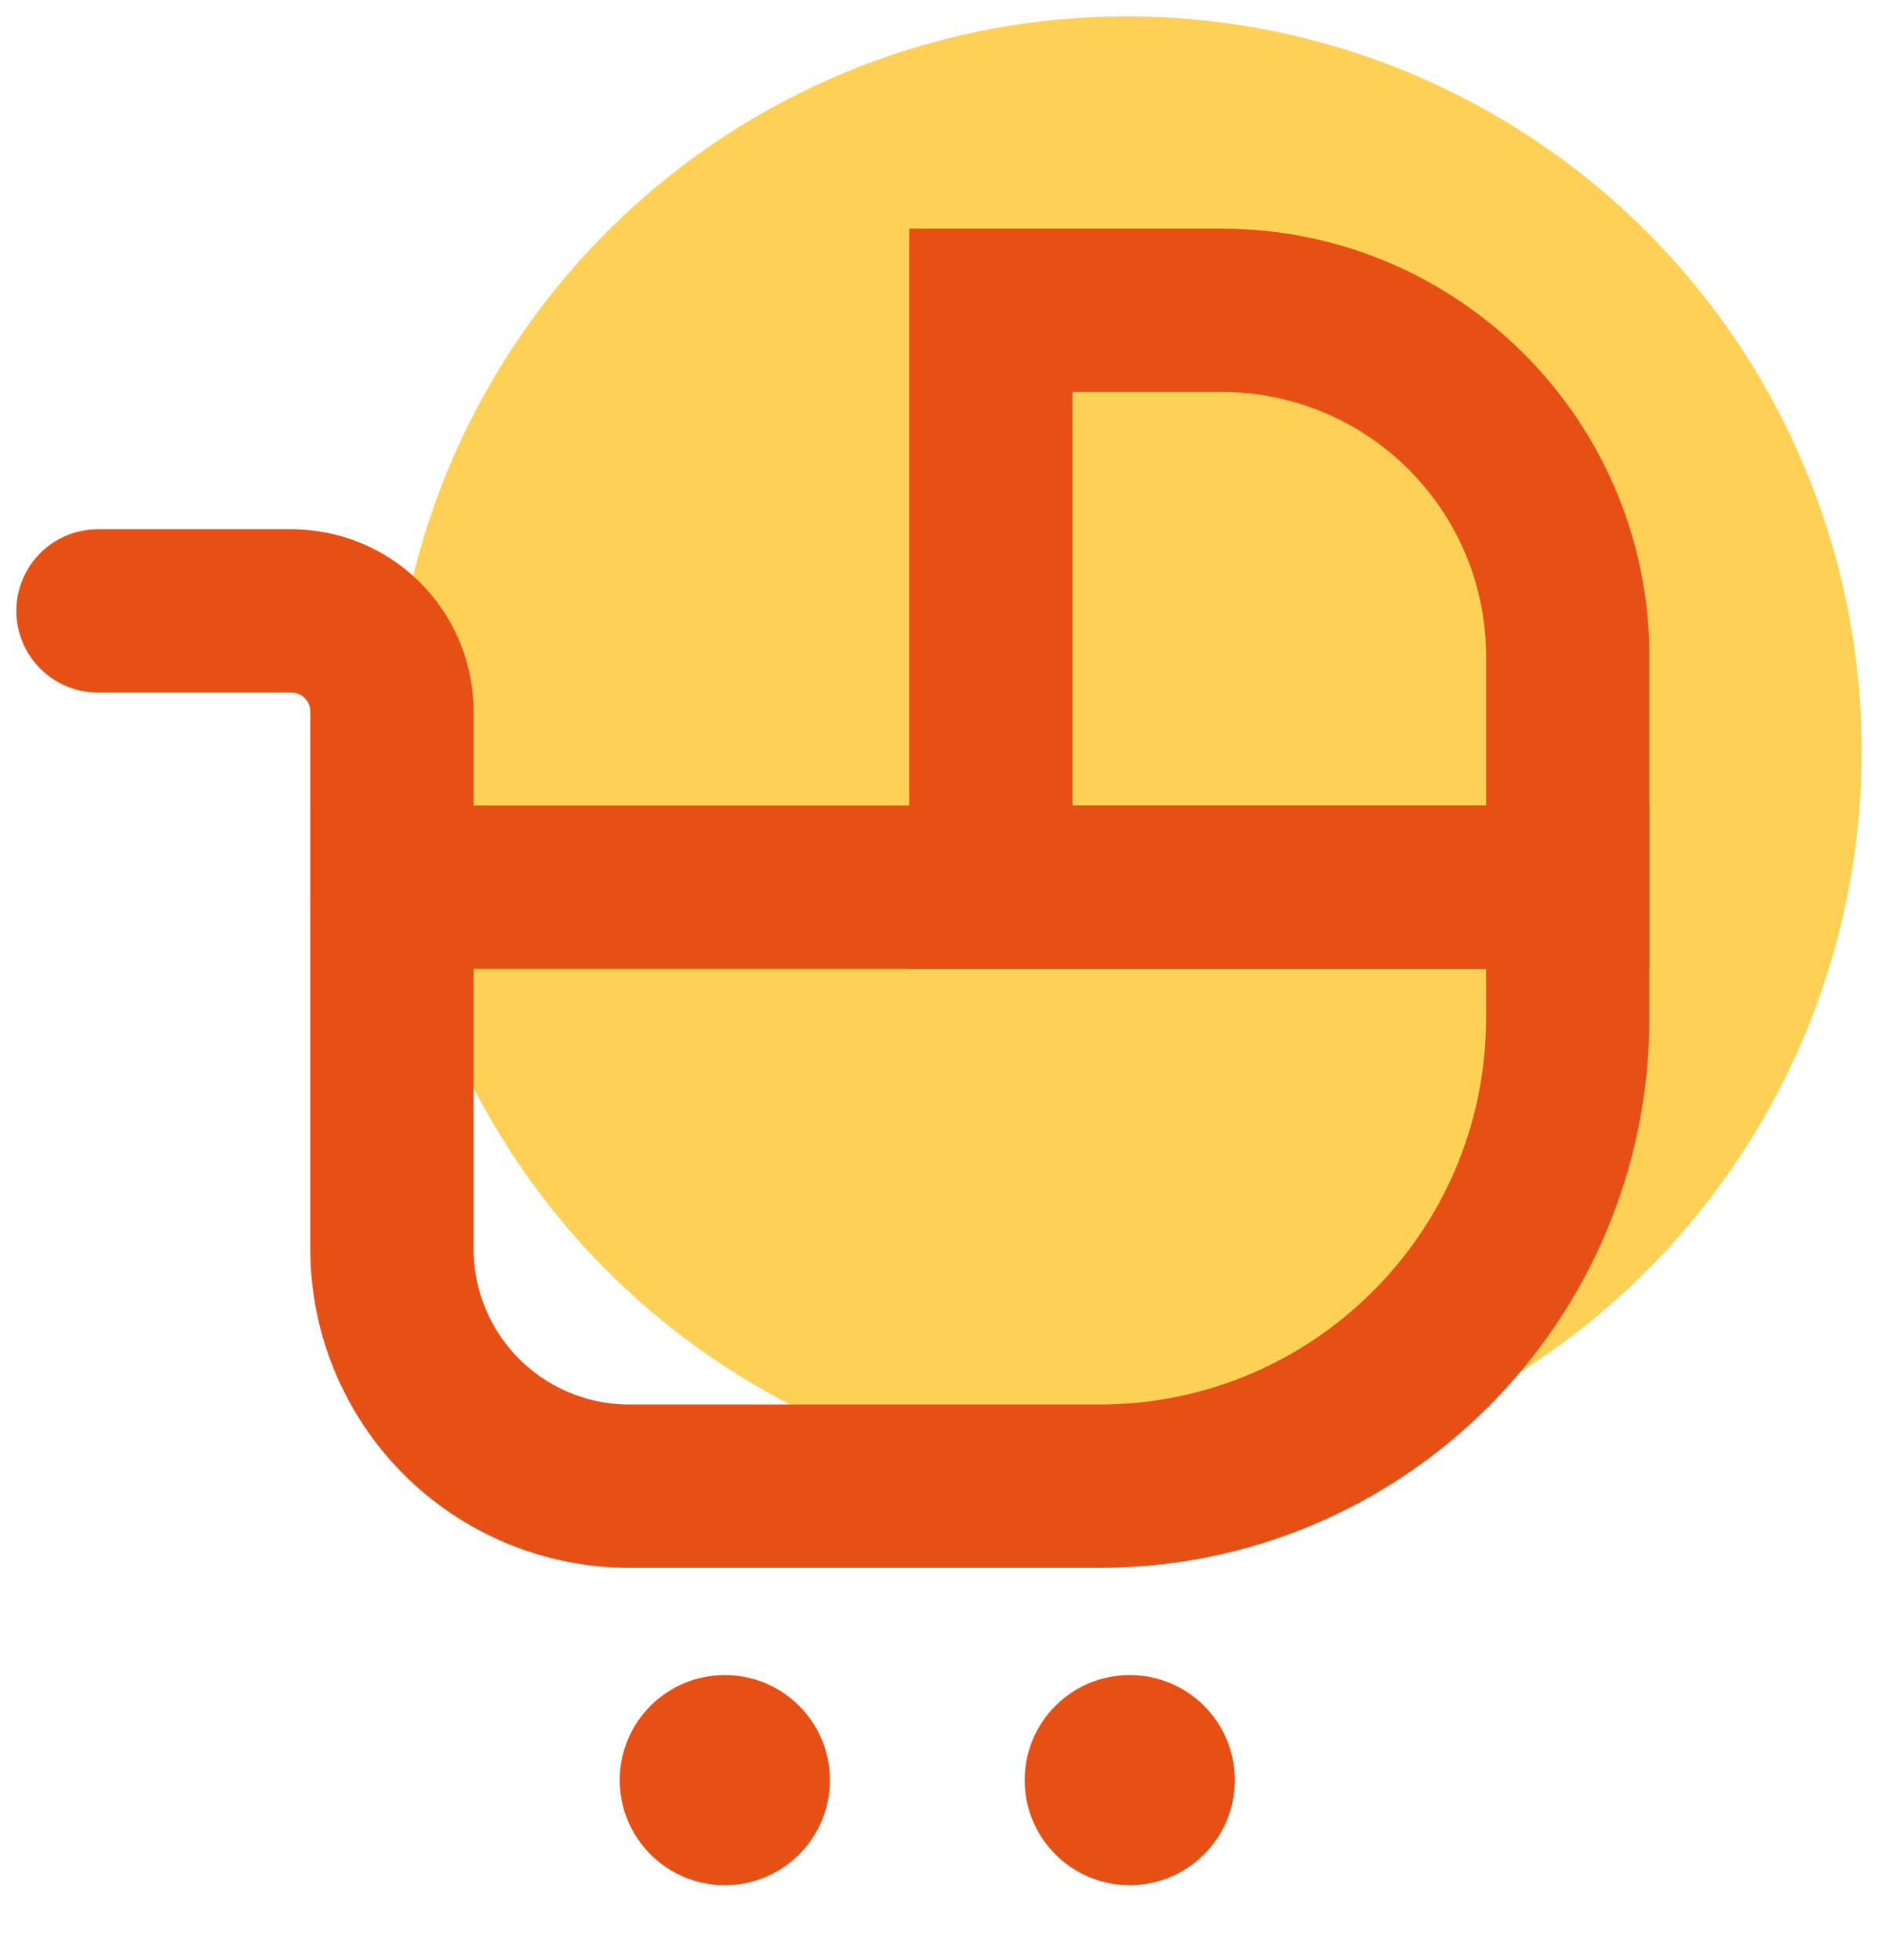 <?xml version="1.0" encoding="UTF-8"?>
<svg width="23px" height="24px" viewBox="0 0 23 24" version="1.1" xmlns="http://www.w3.org/2000/svg" xmlns:xlink="http://www.w3.org/1999/xlink">
    <!-- Generator: sketchtool 53 (72520) - https://sketchapp.com -->
    <title>FAACD6D4-AD8A-422D-A5BD-3EC42BA77223</title>
    <desc>Created with sketchtool.</desc>
    <g id="Kategori" stroke="none" stroke-width="1" fill="none" fill-rule="evenodd">
        <g id="Special---36px" transform="translate(-147, -366)">
            <g id="Icon/Special/36px/Active/ic_perlengkapan-bayi" transform="translate(141, 359)">
                <g>
                    <rect id="Rectangle" x="0" y="0" width="36" height="36"></rect>
                    <circle id="Oval" fill="#FED156" fill-rule="nonzero" cx="19.8" cy="16.2" r="9"></circle>
                    <path d="M10.8,17.865 L25.2,17.865 L25.2,19.476 C25.195,22.639 22.63,25.2 19.467,25.2 L13.707,25.2 C12.936,25.2 12.197,24.894 11.651,24.349 C11.106,23.803 10.8,23.064 10.8,22.293 L10.8,17.865 Z" id="Path" stroke="#E65015" stroke-width="2" stroke-linecap="round"></path>
                    <path d="M18.135,10.8 L20.961,10.8 C23.302,10.8 25.2,12.698 25.2,15.039 L25.2,17.865 L18.135,17.865 L18.135,10.8 Z" id="Path" stroke="#E65015" stroke-width="2" stroke-linecap="round"></path>
                    <path d="M7.2,14.481 L9.558,14.481 C9.887,14.479 10.203,14.607 10.436,14.839 C10.669,15.07 10.8,15.385 10.8,15.714 L10.8,18" id="Path" stroke="#E65015" stroke-width="2" stroke-linecap="round"></path>
                    <circle id="Oval" fill="#E65015" fill-rule="nonzero" cx="14.877" cy="28.8" r="1.287"></circle>
                    <circle id="Oval" fill="#E65015" fill-rule="nonzero" cx="19.836" cy="28.8" r="1.287"></circle>
                </g>
            </g>
        </g>
    </g>
</svg>